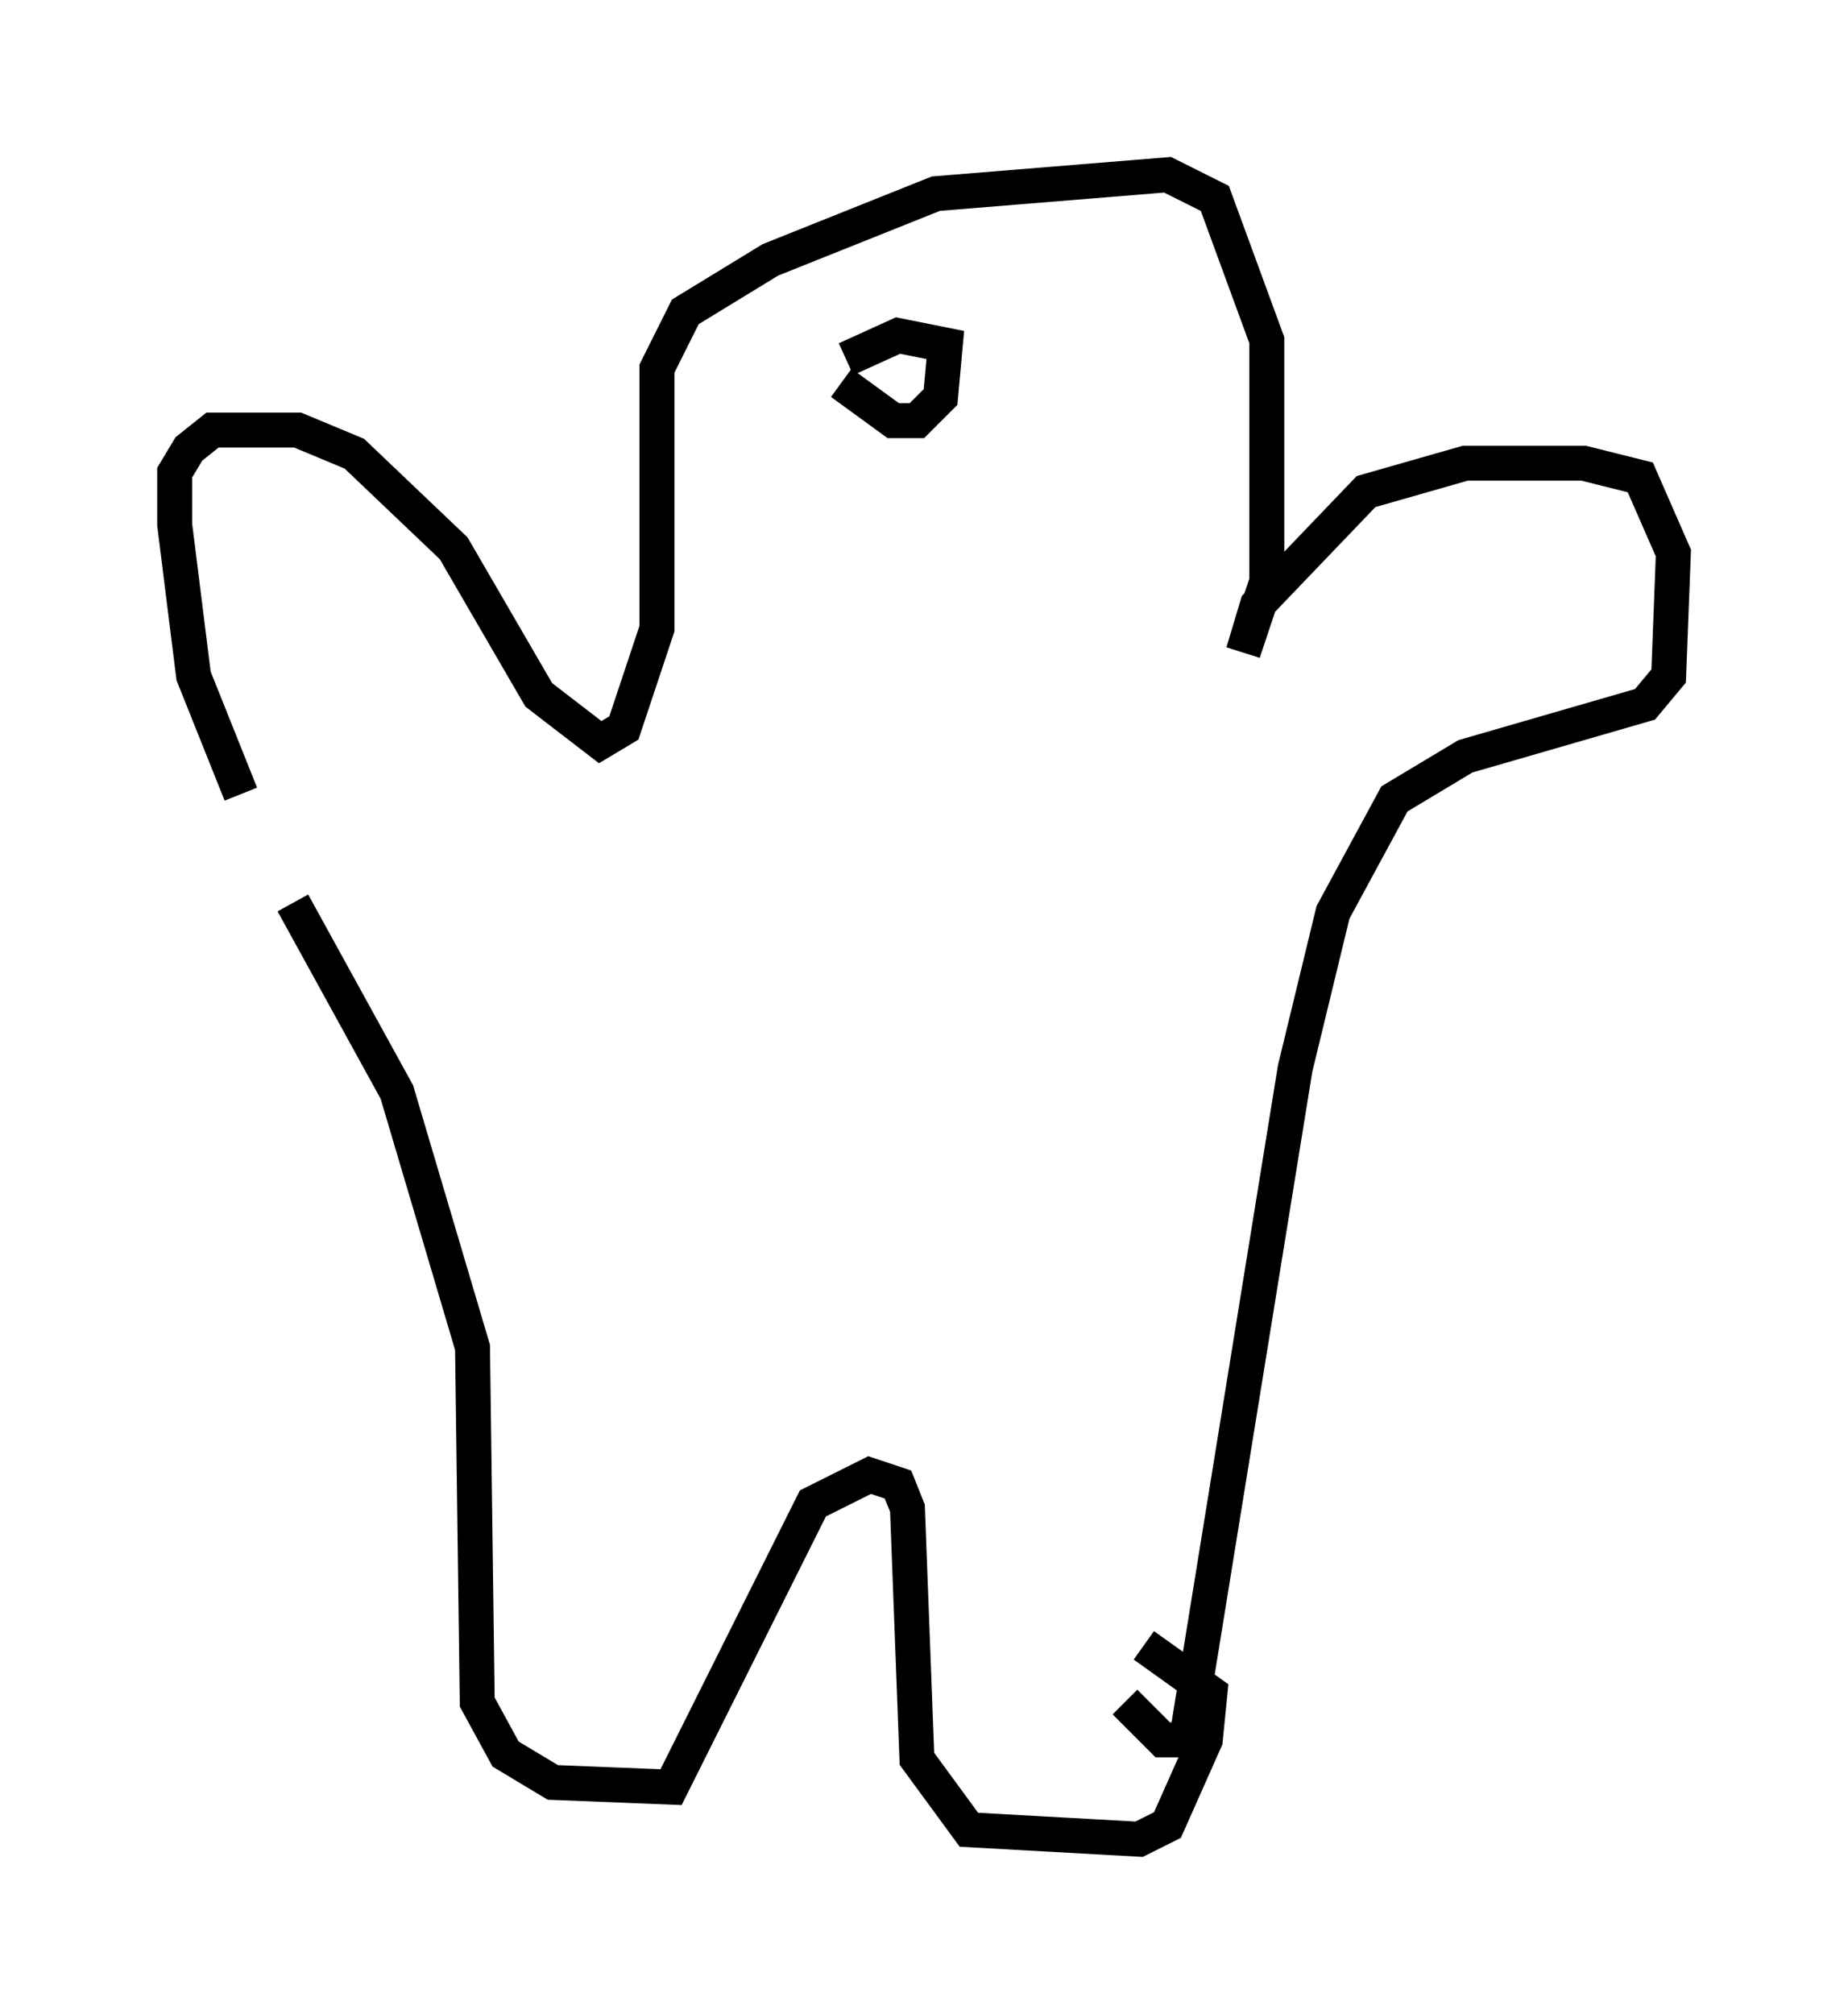 <?xml version="1.0" encoding="utf-8" ?>
<svg baseProfile="full" height="57.631" version="1.1" width="52.895" xmlns="http://www.w3.org/2000/svg" xmlns:ev="http://www.w3.org/2001/xml-events" xmlns:xlink="http://www.w3.org/1999/xlink"><defs /><rect fill="white" height="57.631" width="52.895" x="0" y="0" /><path d="M9.059, 25.297 m-2.165, -2.571 l-1.353, -3.383 -0.541, -4.33 l0.0, -1.488 0.406, -0.677 l0.677, -0.541 2.436, 0.0 l1.624, 0.677 2.842, 2.706 l2.436, 4.195 1.759, 1.353 l0.677, -0.406 0.947, -2.842 l0.0, -7.442 0.812, -1.624 l2.436, -1.488 4.736, -1.894 l6.631, -0.541 1.353, 0.677 l1.488, 4.059 0.0, 6.901 l-0.677, 2.03 0.406, -1.353 l3.112, -3.248 2.842, -0.812 l3.383, 0.0 1.624, 0.406 l0.947, 2.165 -0.135, 3.518 l-0.677, 0.812 -5.142, 1.488 l-2.03, 1.218 -1.759, 3.248 l-1.083, 4.465 -3.112, 19.215 l-0.677, 0.0 -1.083, -1.083 m-23.816, -22.868 l2.977, 5.413 2.165, 7.307 l0.135, 10.149 0.812, 1.488 l1.353, 0.812 3.383, 0.135 l4.059, -8.119 1.624, -0.812 l0.812, 0.271 0.271, 0.677 l0.271, 7.172 1.488, 2.03 l4.871, 0.271 0.812, -0.406 l1.083, -2.436 0.135, -1.353 l-1.894, -1.353 m-8.66, -36.13 l1.488, 1.083 0.677, 0.0 l0.677, -0.677 0.135, -1.488 l-1.353, -0.271 -1.488, 0.677 " fill="none" stroke="black" stroke-width="1" /></svg>